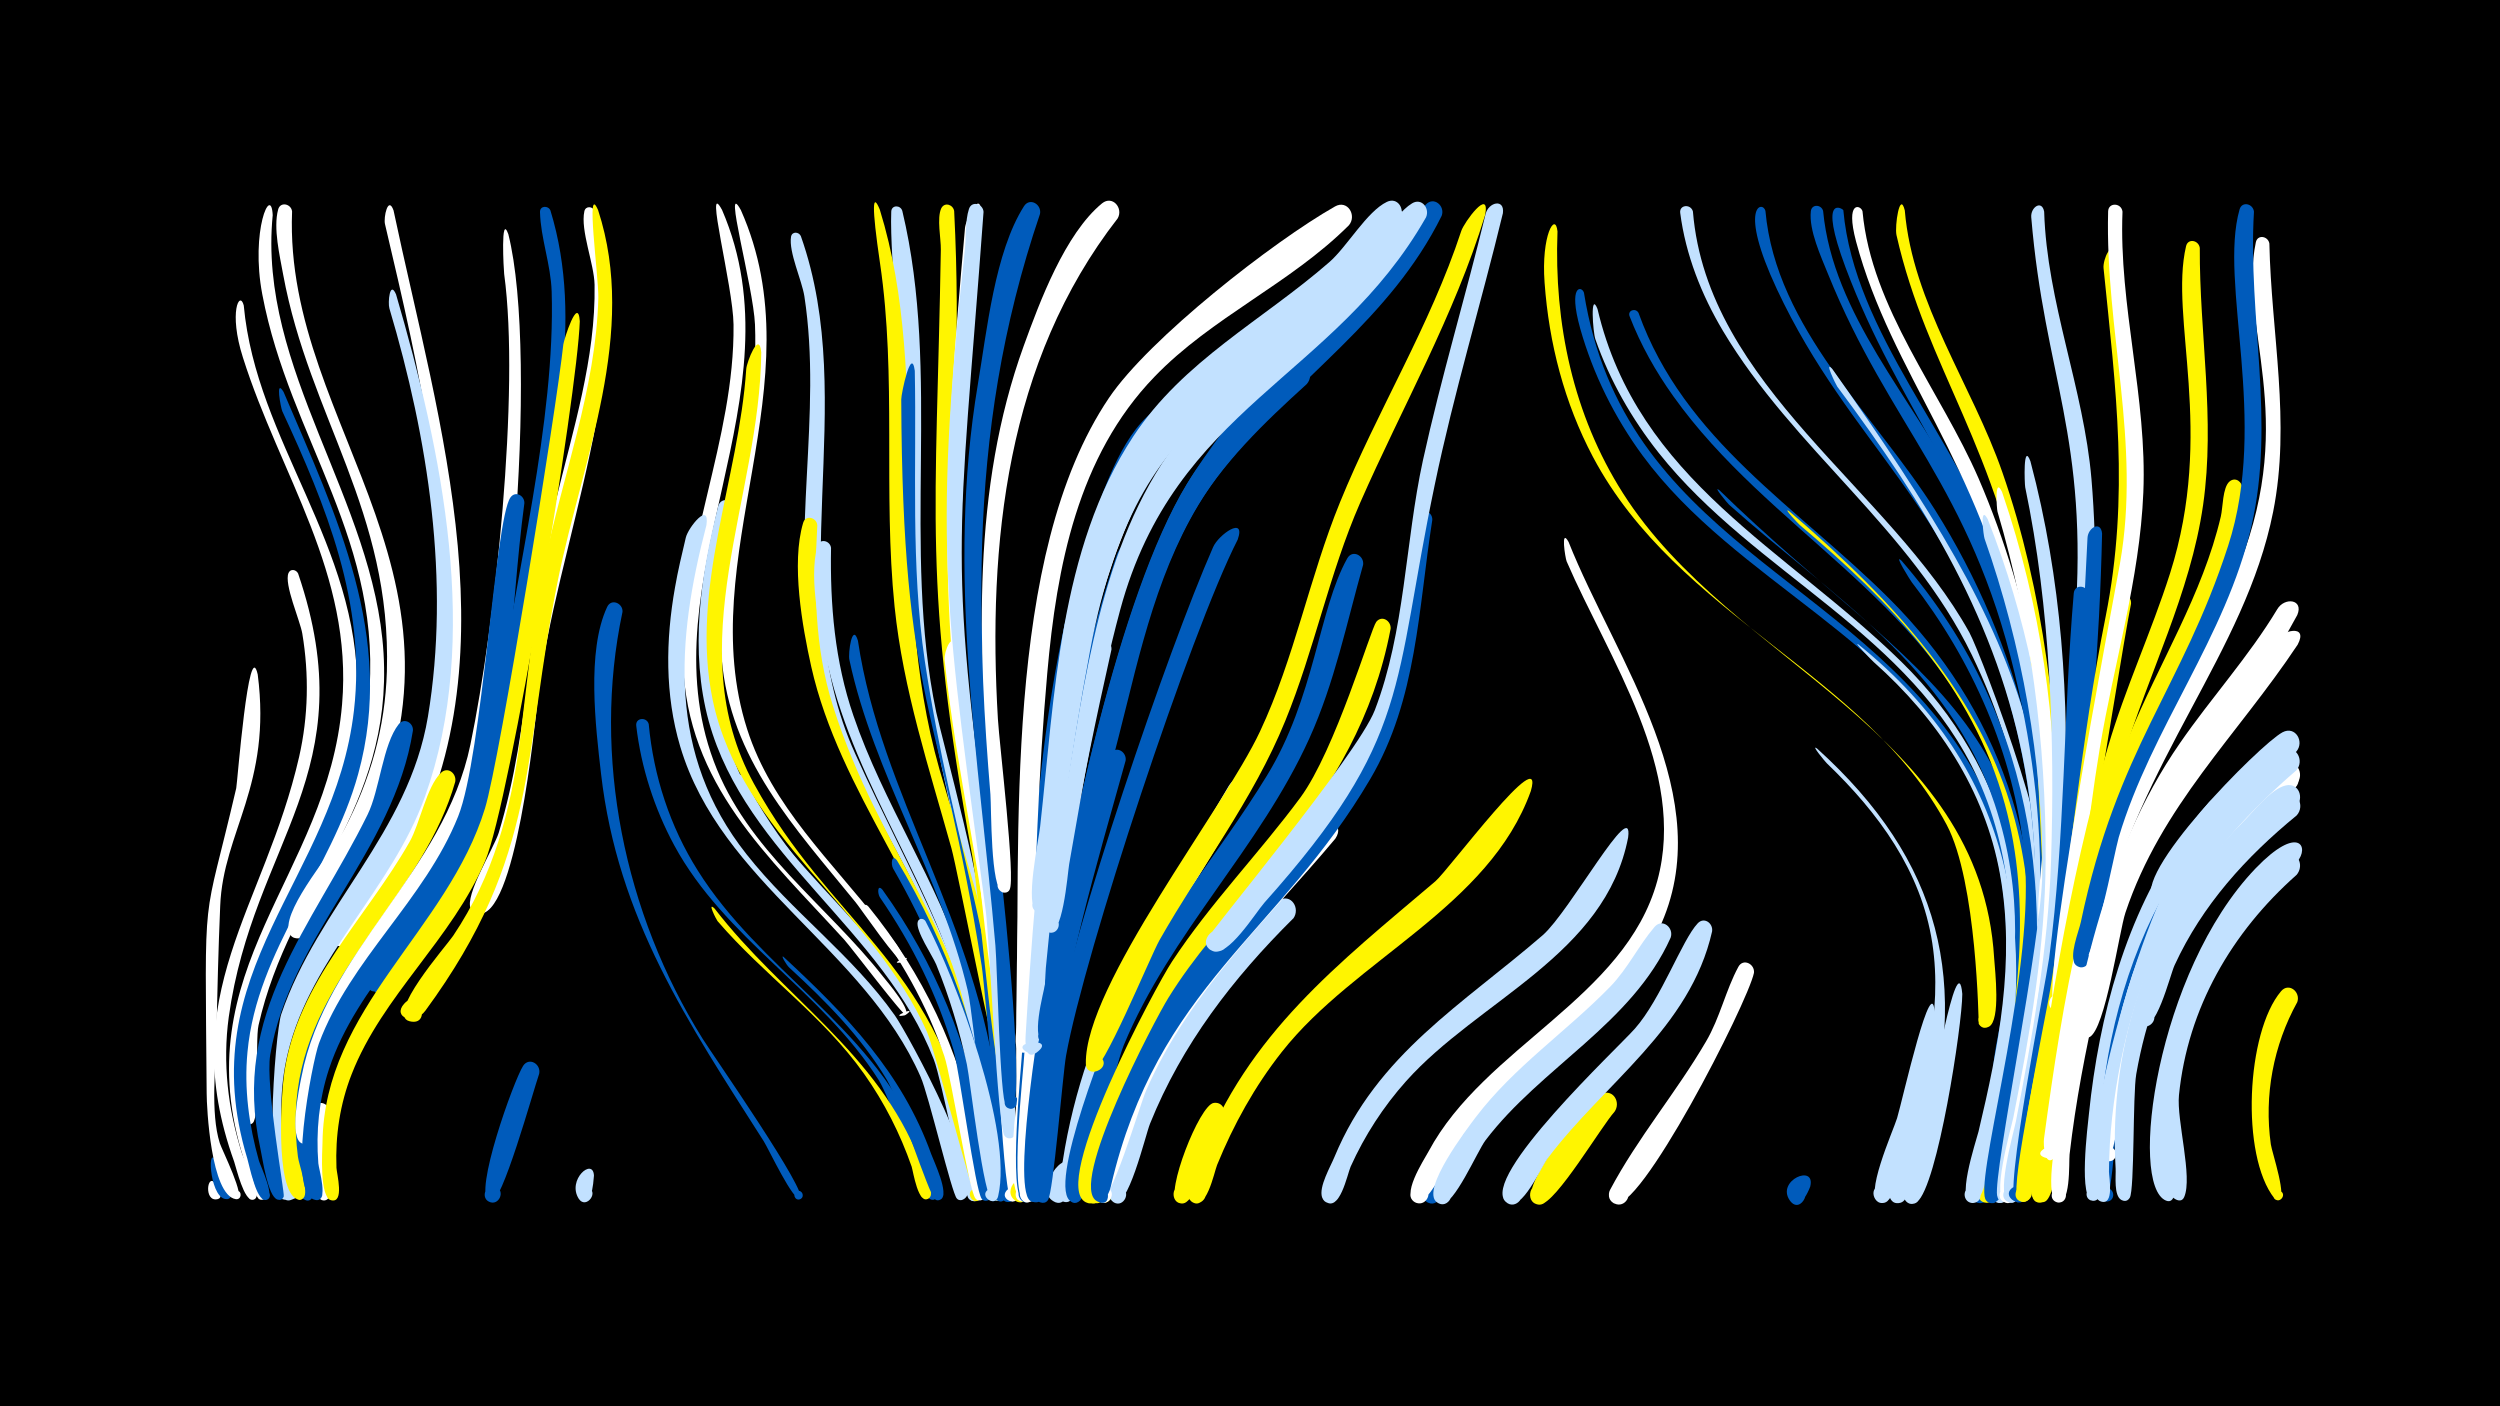 <svg width="1200" height="675" viewBox="-500 -500 1200 675" xmlns="http://www.w3.org/2000/svg"><path d="M-500-500h1200v675h-1200z" fill="#000"/><path d=""  fill="#fff" /><path d=""  fill="#fff" /><path d=""  fill="#c2e1ff" /><path d=""  fill="#fff500" /><path d=""  fill="#005bbb" /><path d=""  fill="#fff" /><path d=""  fill="#fff" /><path d=""  fill="#fff" /><path d=""  fill="#c2e1ff" /><path d="M-396.8 68c0.6 1.2 5 7.1 1 7.6-2.6 0.3-2.8-3.8-0.2-3.8 2.2 0 2.6 3.3 0.4 3.8-6.7 1.5-4.9-12.8-1.2-7.6z"  fill="#fff" /><path d=""  fill="#fff500" /><path d=""  fill="#c2e1ff" /><path d=""  fill="#fff500" /><path d=""  fill="#005bbb" /><path d=""  fill="#005bbb" /><path d="M-396.6 56.8c1.2 2.7 10.1 16.9 6.4 18.6-2.5 1.1-4-2.9-1.4-3.8 2.6-0.8 3.6 3.3 1 3.9-8.4 1.7-10.3-25.9-6-18.7z"  fill="#005bbb" /><path d=""  fill="#fff500" /><path d="M-383-353.4c6 65.4 55.3 114.9 54.5 185.6-0.6 63.8-50.9 110.4-55.5 172.7-1.3 17.7 1.3 35.3 6.4 52.2 0.7 2.4 8.9 18.8 3.2 18.8-3.1 0-2.8-4.9 0.3-4.6 2.6 0.3 2.6 4.3 0 4.5-4.5 0.5-7.7-15.7-8.8-19.2-29.3-91.7 40.2-135.8 47.1-218.6 5.3-62.7-29.7-109.8-47.6-166.4-7-21.9-1.5-32.4 0.4-25z"  fill="#fff" /><path d="M-376.3-176.3c6.9 53.3-16.6 75.5-18 111.1-0.9 20.9-1.4 41.8-1.8 62.7-0.3 13.5-3 36.7 1.6 51.2 1 3.2 12.8 26.6 8.2 26.9-2.8 0.2-2.8-4.2-0.1-4.1 2.8 0.1 2.4 4.5-0.4 4.1-12-1.8-14-44.4-14-50.8-0.8-104.5-2.1-76.4 14.2-146.5 0.5-2.2 6-73.7 10.3-54.6z"  fill="#fff" /><path d="M-369.1-396.7c-7.3 74 48.7 136.4 53.2 210.2 4.5 75.2-45 112.1-60 178.6-1.8 7.9 1.1 43.2-2.8 46.9-3.4 3.1-7.3-3.5-2.8-5 4.4-1.4 5.1 6.3 0.5 5.7-6.3-0.8-4.6-25.8-4.5-30.5 2.2-63.6 55.9-108.9 62.3-171.6 8-77.7-37.7-126.4-50.9-196.3-5.8-30.5 4.3-53.1 5-38z"  fill="#fff" /><path d="M-363.9-311.9c25.1 59 54 117.7 35.8 183.5-12.8 46.6-48.5 84-53.1 133.3-1.7 17.6 0.7 35.3 5.5 52.3 0.7 2.4 8.7 18.9 3 18.8-3.1-0.1-2.8-5 0.3-4.5 2.7 0.3 2.6 4.3-0.1 4.5-4.6 0.4-7.8-16.7-8.8-19.9-27.5-90.8 41.8-133.6 51.2-215.1 5.9-51.1-13.4-98.3-34.4-143.6-0.7-1.6-3.5-16.1 0.6-9.3z"  fill="#005bbb" /><path d="M-356.9-224.7c32.5 95.6-21.6 128.4-33.3 212.9-3 22-0.4 44.2 6.3 65.3 0.9 2.8 10.5 22.2 5.1 22.4-3 0.1-2.8-4.6 0.1-4.4 2.5 0.2 2.6 4 0.1 4.4-4.3 0.6-7.9-15-9-18.3-28.9-80.3 14.5-121.3 31.2-194.4 4.4-19.4 4.8-39.4 1.5-59.1-1-6.1-8.9-23.8-6.6-29.1 1-2.2 3.7-1.6 4.6 0.3z"  fill="#fff" /><path d="M-359.8-398.5c-4.2 105.6 101.3 178.4 28.4 310.6-3.9 7.1-17.2 37.7-25 38.3-8.9 0.7-4.4-14.2 2.7-8.5 7 5.6-6.6 13.3-7.8 4.4-1.6-11.5 21.5-38.1 26.8-48.3 12.5-23.6 19.6-48.9 20.4-75.7 2.3-76.9-37.2-122.2-49.8-190.6-1.6-8.9-4.8-22.2-2.4-31.1 1-4 6.3-2.8 6.7 0.9z"  fill="#fff" /><path d="M-342.1 33.4c-1.2 7.3 3.2 38.4-0.5 42-3.3 3.1-7.2-3.3-2.9-4.8 4.3-1.5 5.1 6 0.6 5.6-7.7-0.8-5.3-37.8-4.6-43.6 0.6-4.9 7.4-3.8 7.4 0.8z"  fill="#fff" /><path d=""  fill="#fff500" /><path d=""  fill="#005bbb" /><path d="M-311.1-399c21.4 101.6 60.6 221.7 0.6 318.5-4.1 6.6-18.2 34.6-26.3 34.6-9.4 0-3.3-15.2 3.5-8.8 6.8 6.5-8.1 13.3-8.5 3.9-0.6-11.5 23.6-35.6 29.4-45.7 14.6-25.2 21.7-52.8 23.9-81.7 5.8-74.9-9.7-142.1-26.7-214.2-0.8-3.2 1.5-13.9 4.1-6.6z"  fill="#fff" /><path d="M-314.8-47.9c-18.9 25.1-36.3 51.2-38.3 83.6-0.4 6.7 6 36 2.6 39.7-2.9 3.1-6.9-2.7-2.9-4.4 4.6-1.9 4.7 6.8 0 5-19.4-7.6 0.3-105.8 31.1-131 4.9-4 10.3 2.2 7.5 7.1z"  fill="#005bbb" /><path d="M-309.9-358.7c21.9 75 41.2 165 13.8 241.3-15.8 44.1-54.6 76.7-65.7 122.7-4.2 17.1-4 34.9-0.7 52.2 0.6 2.9 7.4 19.2 1 18.6-12.2-1.2 12.6-4.2 1.1-0.1-14.5 5.1-7.5-80.8-4.6-89.2 17.6-51.6 61.1-87 70.4-142.8 10.8-65 0.1-133.6-18.5-196-0.8-2.7 0.2-13.7 3.2-6.7z"  fill="#c2e1ff" /><path d="M-301.8-149.3c-9.2 58.4-58.9 98.4-68.5 155.7-2.4 14.6 7 66.1 6.5 67.9-1.5 4.3-7.4-0.9-3.5-3 4-2.1 4.8 5.7 0.5 4.5-4.7-1.4-7.2-20-8.2-24.4-14.4-65.1 24.7-106.1 51.4-160.3 5.9-11.9 7.3-33.8 15-43.5 2.6-3.3 7.1-0.6 6.8 3.1z"  fill="#005bbb" /><path d=""  fill="#fff500" /><path d=""  fill="#005bbb" /><path d="M-281.5-124.7c-14.7 51.3-61.6 85.8-73.7 137.5-3.3 13.9-3.6 28.3-1.8 42.4 0.5 4 5.4 16.9 2.7 19.8-3.2 3.6-7-3.9-2.2-4.4 4.2-0.4 3.2 6.5-0.7 5.1-11.1-4-7.7-51.9-6.3-61.1 6.6-43.8 39.1-73.5 60.1-110.5 5-8.8 8.1-26.3 15-33.1 3.3-3.3 7.7 0.3 6.9 4.3z"  fill="#fff500" /><path d=""  fill="#fff500" /><path d="M-214.6-398.8c22.5 69.9-19.1 161.7-27.2 233.6-1.4 12.5-10.7 107.6-29 103.7-7.4-1.6-2.2-13 3.9-8.4 6 4.5-3.5 12.7-7.1 6-3.2-6 11.2-29.3 13.4-36.4 15.6-51.3 14.8-107 27.4-159.3 8.2-33.9 19.2-68.5 18.6-103.7-0.2-10.2-6.9-26.1-4.9-35.3 0.6-2.7 4-2.4 4.9-0.2z"  fill="#fff" /><path d="M-235.8-399c16.6 54.1 0.5 110.3-8.3 164.3-13.9 85.3-9.5 131.7-64.9 204.5-3.1 4.1-17.7 11.3-12.8 0.1 5.4-12.3 16.4 10.4 3.4 7-12-3.1 18.2-35.9 21.7-40.7 21-29.3 30.8-61.5 35.5-97 8.4-63.1 27.9-136.6 26-199.3-0.4-12.9-5.3-25.6-5.6-38.1-0.1-3.1 3.9-3.3 5-0.8z"  fill="#005bbb" /><path d="M-256-387.6c14.8 58.7 0.7 235.5-23.7 290.7-16.5 37.4-49.7 64.8-64 103.1-2.7 7.3-3.9 39.1-8.4 42.2-4.2 3-7.6-4.9-2.5-5.9 5.1-0.9 4.8 7.6-0.2 6.4-6.8-1.7-1.5-27.1-0.5-32 11.6-60.4 68.4-98.1 81.1-159.5 11.9-57.3 23.9-169.3 16.2-225.9-0.2-1.5-1.8-29.7 2-19.1z"  fill="#fff" /><path d="M-248.3-258.5c-7.2 53.4-5.9 113.1-27.4 163.2-16.9 39.3-52.9 67.6-66.4 108.5-4.8 14.6-6.3 30-5.1 45.2 0.2 2.8 5.2 18.8-1.3 17.6-3.7-0.7-2.3-6.5 1.3-5.4 3.1 1 2.2 5.7-1 5.4-14.8-1.2-1.8-66.9 1.3-75.2 15.1-40.5 50.7-68.7 66.8-108.9 11.7-29.3 17.7-142.6 25.1-153.1 2.4-3.4 6.8-0.9 6.7 2.7z"  fill="#005bbb" /><path d="M-241.2 15.4c-2.9 8.4-18 63.1-23.3 61.7-5.2-1.4-2.6-9.4 2.4-7.5 5 1.9 1.5 9.6-3.2 7.2-7.6-3.9 11.9-58.2 16.4-65.2 2.9-4.4 8.7-0.8 7.7 3.8z"  fill="#005bbb" /><path d="M-212.9-399.1c19.2 58.8-7.5 119.5-19.2 177.1-17.3 85.2-8.7 132.1-63.7 207.1-5.3 7.3-16.1 3.2-10.2-3.3 7.5-8.4 13.5 11.1 2.6 8.4-11.8-2.9 17.7-36.2 20.9-41 19.3-28.7 27.8-60.3 32.1-94.2 3.5-27.8 6-55.7 11.5-83.2 8.6-42.6 25-85 26.1-128.8 0.2-10.3-6.3-56.6-0.1-42.1z"  fill="#fff500" /><path d=""  fill="#fff" /><path d="M-221.7-345.8c-1.1 34.7-33.5 230.8-45.4 259-15.9 37.6-49.3 64.5-64.1 102.4-5.6 14.3-7.9 29.5-7.3 44.9 0.1 2.8 4 17.3-2.6 15.6-3.3-0.8-2.6-5.9 0.8-5.8 4 0.1 3.5 6.4-0.5 5.8-6-0.8-4.5-23.4-4.4-27.7 0.8-64.7 60.1-101.8 78-160.4 7.1-23.1 34.4-192.6 37.6-222.7 0.3-2.4 7.1-23.7 7.9-11.1z"  fill="#fff500" /><path d="M-214.9 64.3c-1.7 23.6-9.3 4.3-3.4 5.6 6.5 1.6-0.3 11-3.9 5.5-5.8-9.1 6.9-20 7.3-11.1z"  fill="#c2e1ff" /><path d=""  fill="#005bbb" /><path d="M-201.2-206.3c-14.8 69.5 1 144.9 38.4 204.8 4.6 7.4 51.8 75 46.9 77.1-2.6 1.1-4.1-3.1-1.4-3.9 2.3-0.7 3.7 2.6 1.6 3.8-3.3 1.8-15.3-23.9-17.7-27.7-36.5-57.3-70.1-106.9-78.1-176.4-2.6-22.6-7-58.7 2.9-80 2-4.4 7.7-1.8 7.4 2.3z"  fill="#005bbb" /><path d=""  fill="#c2e1ff" /><path d="M-188.6-152.4c2.3 24.9 10.2 49.1 23.5 70.2 29.9 47.7 82.1 74.2 105.5 127.3 1.9 4.2 13.3 27.6 8.6 30.4-3.5 2.1-5.7-4.4-1.6-4.9 4.8-0.5 2.5 7.6-1.3 4.7-2.9-2.2-18.7-48.1-24.4-57-27.1-42.6-73.9-67.8-98.1-112.6-9.5-17.6-15.9-37.4-18.2-57.3-0.5-4 5.1-4.4 6-0.8z"  fill="#005bbb" /><path d="M-144.4-399.2c36.9 82.9-23.2 167 3 249.1 11.8 37.1 40.7 63.6 64 93.6 1.5 1.9 14.9 17.5 10.3 18.4-8.1 1.6 7.3-5.2 0.7-0.3-2 1.5-20.2-25.2-22.9-28.5-29.2-35.9-60.3-68.7-64.3-117.2-4.5-53.9 18.2-106 16-160.1-0.8-18.4-15.7-71.1-6.8-55z"  fill="#fff" /><path d=""  fill="#fff500" /><path d="M-153.4-399.2c38.3 88.8-36.5 177.4-4 264.6 15.9 42.7 54 68.7 81.3 103.4 1.5 1.9 15 17.7 10.2 18.6-8.3 1.5 7.6-5.2 0.7-0.3-1.2 0.8-25.8-31.9-29.6-36.1-36.6-40.1-75.4-74.4-77.3-132.8-1.8-55.3 24.8-107 24.2-162.4-0.2-18.4-14.3-71.3-5.5-55z"  fill="#fff" /><path d="M-160.9-248c-14.6 55.9-18.7 110 19.2 158 21.8 27.7 50.9 48.5 71.3 77.5 6.1 8.7 46 81.7 32.8 88.2-4.7 2.3-5.4-6.8-0.4-5.2 4.3 1.3 0.6 7.8-2.7 4.8-2.4-2.2-13.6-49.9-17.4-58.4-27-61.7-95.9-93-115.4-158.6-7.4-24.9-7-51-2.5-76.3 1.4-8.1 3.3-16 5.2-24 1.2-4.9 11.5-17.6 9.9-6z"  fill="#c2e1ff" /><path d="M-157-63.9c32.7 42.4 78.2 69 98.5 121 1.5 3.8 6.6 13.3 5.2 16.9-1.4 3.8-7 0.1-4.2-2.7 2.5-2.4 6.1 1.7 3.4 3.8-5.1 4-7.6-13-8.3-15.1-5.5-15.8-13.1-30.8-22.8-44.5-19.8-28-48.3-47.6-70.4-73.4-0.5-0.6-5.2-9.7-1.4-6z"  fill="#fff500" /><path d="M-147.5-255.1c-11.8 53.8-17.5 104.5 17.2 151.4 20.5 27.8 47.5 50 66.3 79.2 6.4 9.9 47.1 94 32.4 100.6-4.2 1.9-5.8-5.7-1.2-5.6 5.4 0.1 1.8 8.8-2.1 5-2.8-2.7-13-57.1-16.9-67-24.1-62.3-90.2-97.7-108-162.3-9.2-33.5-4-69.9 4.5-103.1 1.3-5.1 8.2-3.3 7.8 1.8z"  fill="#c2e1ff" /><path d="M-143-126.9c32 63.7 86.8 88.1 106.6 165.6 1.3 5.3 10.6 35.2 5.2 37.6-3.1 1.4-5.7-3-2.9-5 3.2-2.4 6.7 2.9 3.2 4.9-6.3 3.7-7-18.4-7.5-21.1-4.5-24.1-11.5-47.8-23-69.6-21.7-41.1-60.5-68.8-83.8-108.6-1.5-2.5-0.3-7.4 2.2-3.8z"  fill="#c2e1ff" /><path d="M-134.6-330.9c-0.5 69.4-39.8 140.8-3.5 207.1 36.6 66.9 85.8 84.7 104.6 170.4 1.1 5 7.7 25.7 3.9 29.1-3.5 3.2-7.3-3.6-2.9-5 3.8-1.2 5.4 4.9 1.4 5.7-1.3 0.3-20.2-72.5-23.9-81-26-58.7-89.4-94.7-102.9-159.4-11.1-53.3 12.6-106.1 16.1-158.9 0.2-3.1 6.2-18.9 7.2-8z"  fill="#fff500" /><path d="M-66.9-398.8c18.8 78.5-0.4 161.4 16.3 240.7 2.1 10 26 98.2 20.8 98.9-5.1 0.8-3-8 1.2-5 4.2 3-3.3 7.9-4.3 2.8-16.1-79.4-33.7-138.8-33.4-221.7 0.2-33.8-6.8-92-5.9-115.3 0.1-3.3 4.4-3.3 5.3-0.4z"  fill="#c2e1ff" /><path d="M-123.9-40.7c30 27.8 56.8 55.4 70.9 94.7 1.3 3.5 8.8 19.2 4.6 21.7-4.2 2.5-5.5-6-0.7-4.9 4.1 1 1 7.2-2.2 4.7-2.9-2.3-17.6-48.1-22.9-57-12.4-20.8-29.3-37.8-47-54.1-1.4-1.3-4.3-6.3-2.7-5.1z"  fill="#005bbb" /><path d="M-115.6-386.7c28.7 81.1-10 168.9 26.1 248.5 26.2 58.1 57.2 106.7 66.3 171.3 0.7 4.6 4.3 16.7 2 20.6-2.5 4.1-8.3-1.4-4.4-4.1 4-2.7 7 4.8 2.2 5.5-6.1 1-5.7-21.7-6.3-25.8-3.8-26.8-9.9-53.2-19.7-78.4-18.3-46.6-51.2-87-60.7-137-10.7-56.6 5-114.7-3.8-171.7-1.2-7.7-7.6-21.2-6.4-28.6 0.5-2.6 3.7-2.4 4.7-0.3z"  fill="#c2e1ff" /><path d="M-107.7-247.8c-1.6 29.2-1.4 58.5 7.5 86.6 22.9 72.5 63.8 107.1 76.5 193.2 0.9 6 8.5 41.9 2.6 44.1-5.4 2-5.2-8.1 0.1-5.8 4.6 2-0.2 8.6-3.5 4.9-2.6-2.9-10.6-75.3-13.2-85.8-15.3-60.6-59.3-108.9-72.9-169.4-4.3-19.3-9.7-49.5-3.9-69 1.2-4.1 6.6-2.6 6.8 1.2z"  fill="#fff500" /><path d="M-101.1-237c-0.5 27.3 1.8 54.4 10.7 80.4 14.4 42.3 40.3 79.5 53.9 122.2 3.8 11.8 28.9 106 16.5 110.5-4.7 1.7-5.8-6.5-0.8-6.1 5.8 0.5 1.2 9.6-2.6 5.2-2.7-3-10.2-78.6-13-90-14-58.5-52.5-106.9-66-165.1-3.8-16.3-9.6-41.4-5.3-57.9 1-4 6.2-2.8 6.6 0.8z"  fill="#c2e1ff" /><path d="M-77.7-399.4c25.6 82.6 2.4 176.9 28.7 268.9 8.2 28.7 36.5 112.5 30.7 138.7-1.1 4.7-8.3 1.3-5.4-2.5 3.4-4.5 8.5 4 2.9 4.8-1.6 0.3-19.6-92.8-22.5-103.3-10.7-38.4-23.2-76.1-27.3-116-5.6-54.8 1.1-110.3-7-164.9-4.1-27.9-3.6-34.2-0.1-25.7z"  fill="#fff500" /><path d="M-88.2-192.5c11.1 74.5 56.8 134.3 67.4 218.7 0.8 6.6 8.4 48.1 2.2 50.2-4.7 1.7-5.7-6.6-0.8-6.1 5.9 0.6 1.2 9.7-2.6 5.2-2.9-3.4-10.4-86.8-13.5-100.1-12.9-55.2-45-103.5-56.8-158.7-0.7-3.2 1.4-18.1 4.1-9.2z"  fill="#005bbb" /><path d="M-83.2-64.9c26.3 32.4 43.6 68.7 51.9 109.7 1 4.7 8 28.9 2.8 31.1-5.1 2.2-5.3-7.5-0.1-5.5 4.4 1.7 0.2 8.3-3.2 4.8-3-3-11.6-58.4-14.9-68.2-8.4-24.9-21.3-47.5-37.3-68.3-1.1-1.4-1.9-6.3 0.8-3.6z"  fill="#fff" /><path d="M-76.4-72.9c25.4 35.4 41.3 74.2 48.8 117.1 0.8 4.9 7.3 29.8 2.1 31.9-5.2 2.1-5.3-7.7 0-5.7 4.5 1.8 0 8.4-3.3 4.9-3-3.2-10.7-61.6-13.5-71.3-7.7-26.3-19.8-50.6-35.3-73.2-1.2-1.7-1.4-6.7 1.2-3.7z"  fill="#005bbb" /><path d="M-69.4-86.9c24.3 40.5 39.4 83.1 45.9 129.9 0.7 5 6.8 31.3 1.3 33.3-4.6 1.7-5.8-6.4-0.8-6 5.7 0.4 1.4 9.4-2.5 5.2-2.5-2.7-9.6-66.6-11.9-75.9-7.1-29.3-18.9-56.6-33.9-82.7-1.2-2.1-0.7-7.3 1.9-3.8z"  fill="#005bbb" /><path d="M-60.9-322c0.9 46.4-2 93.2 4.8 139.2 13.5 89.9 37.8 144 42.7 243.8 0.2 3.7 3.1 14.3-1.7 15.8-4.2 1.4-6-5.3-1.7-6.2 4.3-0.9 5.3 6 1 6.4-3.1 0.3-11.2-101.8-13-113.5-20.2-127-38-124-38.6-271.8 0-2.9 4.9-25.9 6.5-13.7z"  fill="#005bbb" /><path d="M-55.8-57.9c14.6 27.7 42.2 101.2 34.9 132.1-1.3 5.6-9.5-0.1-4.7-3.3 4.1-2.7 7 4.9 2.2 5.6-4.3 0.6-11-58.8-12.5-65.6-3.6-16.4-8.4-32.4-14.7-47.9-1.7-4.1-10-16.2-8.9-20.5 0.5-1.9 2.8-1.8 3.7-0.4z"  fill="#c2e1ff" /><path d="M-42-398.7c6.4 126.4-15.3 156.2 12.7 300.6 2.2 11.2 20 113.8 11.7 113.8-5 0.1-3.3-8.1 1.3-6 4.6 2-0.4 8.7-3.7 5-3.2-3.6-10.8-90.4-13.3-103.8-24-130.4-17.2-163.6-15.1-291.1 0.1-5.2-2-15.1 0.2-19.8 1.6-3.2 5.7-1.8 6.2 1.3z"  fill="#fff500" /><path d="M-41.1-189.3c7.5 88.3 29.5 173.4 30 262.8 0 6.1-9.6 2.4-5.7-2.1 4-4.5 8.8 4.9 2.7 5.4-4.6 0.4-7.7-89.3-8.7-99.8-5-53.9-18.2-106.5-23.8-160.2-0.4-4 3.8-14.3 5.5-6.1z"  fill="#fff" /><path d="M-29-398.3c-5.9 94.2-18 182.1-1.7 276.3 1.8 10.6 18.8 104.7 11.6 104.9-4.9 0.2-3.4-7.8 1.1-5.9 4.5 1.9-0.2 8.6-3.5 4.9-2.9-3.2-9-68.8-10.7-79-18.8-113.1-14.6-180.7-4.6-293.5 0.3-3.7 7.2-18.7 7.8-7.7z"  fill="#fff" /><path d="M-27.9-398.3c-12 163.9-18 162.4 6.2 329.6 1.7 11.5 14.3 115.2 6.4 115.1-5.1-0.1-3.2-8.4 1.5-6.2 4.6 2.2-0.6 9-4 5-3.4-4.1-7.2-93.7-9-107.7-18.7-140.9-25.9-172.3-10.1-317.4 0.7-6.1 0.1-14 2-19.8 1.4-4.2 6.8-2.4 7 1.4z"  fill="#c2e1ff" /><path d=""  fill="#fff" /><path d=""  fill="#c2e1ff" /><path d="M-7.3 69c0 2.4 0.6 9.8-4.5 7.8-4.2-1.6-1.3-8.1 2.8-6 4 2.1 0.4 8.2-3.4 5.7-7.7-5.1 4.1-16.1 5.1-7.5z"  fill="#fff500" /><path d="M-0.4-101.8c-1 17.1-5.7 178.7-9 178.5-4.6-0.3-3.8-7.4 0.7-6.6 3.8 0.6 3.5 6.5-0.3 6.6-6.8 0.4-3.3-35.4-3.3-41 0.3-20-1-129 5.4-139.5 2-3.3 6.3-1.3 6.5 2z"  fill="#fff" /><path d="M-0.8-397.3c-36.6 107.6-31.3 208.3-18.5 319 1.3 11.2 11.9 110.6 4.6 110.5-5.2-0.1-3.2-8.4 1.5-6.2 4.6 2.3-0.7 9-3.9 5-3-3.7-4.2-66.8-5.1-77.1-7.9-91.2-23.8-178-8.4-269.6 4.3-25.4 8.1-63.3 22.1-85.3 2.8-4.4 8.6-0.9 7.7 3.7z"  fill="#005bbb" /><path d="M13.2 61.5c-0.5 3.7 0.6 16.9-5.8 15.8-4.9-0.8-3.2-8.4 1.6-7.1 4.8 1.3 2.3 8.7-2.3 6.9-12.3-4.8 6.6-28.4 6.5-15.6z"  fill="#c2e1ff" /><path d="M20-206.3c-14.2 70-19.7 143.7-22.8 215-0.3 7.9 0.3 68.2-5.4 67.8-5.4-0.3-2.9-8.9 1.9-6.3 4.7 2.6-1.1 9.3-4.3 5-8-10.7 0.4-53.9 0.9-67.5 2.8-69 8.9-139.1 20.6-207.2 0.8-4.8 9.9-18.1 9.1-6.8z"  fill="#fff" /><path d=""  fill="#005bbb" /><path d="M33.5-188.2c-14.5 64.5-27.3 130.7-32.5 196.7-0.6 8-1.4 68.8-7 68.3-5.4-0.4-2.8-9 1.9-6.3 4.7 2.6-1.3 9.4-4.5 4.9-7.3-10.1 1.1-49.6 2-62.1 4.7-67.7 15.8-137.3 32.3-203.1 1.3-5.1 8.2-3.3 7.8 1.6z"  fill="#c2e1ff" /><path d="M40.3-134.9c-14.2 51-29.4 101.1-35.4 153.9-0.8 7.2-2.3 58.6-8 58.1-4.7-0.4-3.6-7.8 1.1-6.8 4.6 1 2.7 8.1-1.8 6.6-6.7-2.2-0.2-40.7 0.4-47.2 2.4-27 21.7-152.6 36.7-168.5 3.1-3.3 7.6 0.1 7 3.9z"  fill="#005bbb" /><path d="M47.1-238.4c-27.6 68.1-39.3 163.8-45.6 237.2-0.8 8.8-2.5 78.1-7.7 77.7-5.4-0.4-2.8-9 1.9-6.3 4.7 2.6-1.2 9.4-4.4 4.9-7.7-10.6 1.3-52.9 2.2-66.1 5.6-79.4 17-167 42.6-242.7 2-5.8 14-16.4 11-4.7z"  fill="#005bbb" /><path d="M53.9 1.1c-6.3 12.3-22.2 71.6-26.5 75.5-5.4 4.8-9.7-7-2.5-6.8 6.2 0.2 3.7 10.1-1.8 7.4-10-5 16.6-73.4 23-81.2 3.7-4.4 9.5 0.3 7.8 5.1z"  fill="#fff500" /><path d="M60.6-294.7c-53.3 62.8-59.1 219.3-63 301.8-0.4 9.4 0.3 64.7-2.7 68.6-3.9 5-9.4-4.5-3.2-5.4 5.3-0.8 4.7 8.1-0.4 6.5-7.7-2.2-0.9-65.7-0.5-74.7 3.8-80.2 7.2-170.2 32.2-247 5.7-17.5 15-45.6 30.2-57.3 5.2-4 10.4 2.6 7.4 7.5z"  fill="#005bbb" /><path d="M67.3-292.6c-53.9 61.3-63.9 218.6-68.7 300.5-0.5 9.3-0.1 64-3.1 67.9-3.9 5-9.4-4.5-3.2-5.5 5.3-0.8 4.7 8.1-0.4 6.6-7.6-2.2-0.6-62.7-0.2-71.4 4.4-80.8 10.4-172.1 36.9-249 6-17.4 15.9-45.3 31.3-56.8 5.3-3.9 10.5 2.8 7.4 7.7z"  fill="#fff" /><path d="M74-28.2c-14.3 20.4-25.8 42.6-33.9 66.1-3 8.5-5 33-11.2 38.6-4.6 4.1-9.7-4.9-3.7-6.7 7-2.1 5.8 10.5-0.7 7.2-15-7.6 31.5-102.4 41.9-111.8 4.6-4.2 10.1 1.7 7.6 6.6z"  fill="#fff500" /><path d=""  fill="#fff" /><path d="M87.4 36.1c-3.7 7.2-12.2 39.4-18.9 41.3-6.4 1.9-7.2-9.2-0.6-8.2 6.6 1 2.7 11.4-2.9 7.7-5.9-3.8 10.7-46.6 17.6-47.5 4-0.6 6.1 3.4 4.8 6.7z"  fill="#fff500" /><path d="M94.1-241c-22.7 44.5-73.7 198.9-82.4 247.8-1.6 9-6.1 66.1-8.7 69.2-3.6 4.2-9.2-3.2-4.1-5.5 6-2.7 6.5 8.7 0.3 6.6-8.9-3.1 4.3-68.3 6-77.6 9.5-52.5 55-186.7 77.1-236.9 2.6-6 15.9-15.3 11.8-3.6z"  fill="#005bbb" /><path d="M100.8-122.6c-26.7 48.8-60.2 91.6-75.4 146.1-2.4 8.4-5.6 49.7-12.1 53-5.2 2.7-7.7-6.8-1.8-7 5.9-0.2 4.1 9.4-1.3 7.2-5.4-2.2-0.8-15.2-0.1-19.3 10.7-69.2 45.3-121 79.6-180 3.3-5.8 15.3-10.1 11.1 0z"  fill="#c2e1ff" /><path d="M36.5-395.2c-53.4 68.7-62.5 156-57.5 240.4 0.6 11 8.6 77.3 5.6 81.8-2.7 4.2-8.5-1.7-4.3-4.4 5-3.1 6.8 6.9 1.1 5.8-6-1.2-5.5-40.7-6-47.1-5.9-71.9-9-146.3 16-215.3 7.6-21 19.8-53.8 37.6-68.4 5-4 10.3 2.3 7.5 7.2z"  fill="#fff" /><path d="M114.1-67.3c-28.5 30.4-53.3 63-68.4 102.2-2.3 5.9-11.4 46.1-17.9 41.7-4.5-3 0.6-9.8 4.7-6.3 3.5 3-0.3 8.7-4.4 6.5-7.9-4.1 9.1-44.5 11.8-51.4 12.7-32.5 36.9-81.2 67.1-101 5.6-3.7 10.6 3.5 7.1 8.3z"  fill="#fff500" /><path d="M120.7-59.1c-28.9 28.7-53.4 60.4-68.7 98.5-2.2 5.4-10.8 42.4-17.7 37.5-3.8-2.7-0.4-8.8 3.9-7 5 2.1 1.2 9.9-3.5 7.3-7.8-4.4 9.8-43.2 12.6-50 12.8-30.6 37.1-77 66.5-95 5.9-3.6 10.6 3.9 6.9 8.8z"  fill="#c2e1ff" /><path d="M127.3-315.7c-20.7 18.8-40.8 38-54.8 62.4-30.4 53-56.1 176.6-65.3 239.4-1.8 12.1-5.1 85.6-8.3 89.5-4.1 5-9.5-4.8-3.2-5.6 5.4-0.7 4.6 8.4-0.6 6.7-9.8-3.1 3.9-86.7 5.6-97.7 9.7-65.9 37-198.6 72.6-252.4 11.2-16.9 29.2-41.8 47.4-51.7 6.2-3.4 10.7 4.6 6.6 9.4z"  fill="#005bbb" /><path d=""  fill="#fff500" /><path d="M141-97.5c-32.9 39.3-69.7 72.8-90.8 120.8-3.1 7-17.5 56.9-22.7 53.4-4.5-3 0.6-9.8 4.8-6.3 3.5 3-0.3 8.7-4.4 6.5-6.1-3.2 2.6-23.8 4-28.7 18.1-61.7 58-104 99.3-151 5.1-5.7 14.7-2.1 9.8 5.3z"  fill="#fff" /><path d="M147.5-391.9c-28.1 28.1-65.8 44.1-93.4 72.8-36.8 38.1-46.9 91.2-51.4 142.1-4.3 48.3-5.8 97-7.2 145.4-0.1 4.9 1.7 39.7-5.6 36.6-3.6-1.5-2-7.2 2-6.5 3.9 0.7 3.5 6.6-0.5 6.8-5.8 0.2-3.4-10.4-3.4-13.5 1.8-89-6.8-225.1 44.3-300.8 19.2-28.5 78.7-75 108.5-91.9 6-3.4 10.6 4.3 6.7 9z"  fill="#fff" /><path d="M154.3-228.9c-7.9 28-13.7 56.6-25.8 83.3-23.8 52.7-66.8 93.5-89.1 147.3-4.7 11.4-17.4 71-20.9 74.5-5 4.9-9.7-6.4-2.7-6.5 6-0.1 4 9.6-1.4 7.2-12.8-5.7 18.7-83.9 23.5-94.3 18.4-40 47.3-72.8 70.1-110.1 23.1-37.6 24.9-79.9 38.7-104.5 2.5-4.4 8.2-1.3 7.6 3.1z"  fill="#005bbb" /><path d=""  fill="#c2e1ff" /><path d="M167.5-198.2c-16.4 86.3-79.6 125.1-116.4 199.1-6 12-21.5 71.9-25.6 75.6-4.5 4.1-9.6-4.7-3.7-6.5 6.9-2.2 5.9 10.3-0.6 7.1-17.5-8.5 33.7-104 41.4-115.6 18.4-28 41.8-51.9 61.6-78.7 16.7-22.7 33.8-81 36.4-84.3 2.7-3.4 7.2-0.5 6.9 3.3z"  fill="#fff500" /><path d="M174.5-391c-60.7 88.8-126 68-151.3 203.5-9.4 50.1-16.4 101.3-21.2 152.1-0.5 5.4-1 44.3-8 41-12-5.6 14.2-8.3 3.6-0.4-6 4.5-5.4-6.1-5.3-8.2 4.8-78.2 14.4-218.4 57.5-283.1 27.8-41.8 75-62.1 107.3-99.5 3.1-3.6 9.3-16.5 15.8-12.9 2.9 1.6 3.1 4.9 1.6 7.5z"  fill="#c2e1ff" /><path d=""  fill="#fff" /><path d="M187.5-250.4c-6.7 42.5-7.3 86.1-29.7 124.2-43.6 74.3-102.4 99.8-124.6 195.7-2.6 11.2-11.2 5.5-7.9 1.2 6.1-8.2 10.4 10.6 1.3 5.9-14.3-7.4 27.8-87.3 34.2-97.6 24.6-39.8 61.7-69.2 87.2-108.1 24.7-37.8 24.5-79.7 32.1-122.5 0.9-4.9 7.6-3.6 7.4 1.2z"  fill="#005bbb" /><path d="M192-396.4c-24.7 49.9-69.4 77.5-103.4 119.6-26.8 33.1-37.6 73.7-47.6 114.3-10.3 41.8-22.3 83.4-30 125.8-1 5.4-3.7 41-10.8 37.1-3.8-2.1-1.3-8 2.8-6.8 4.1 1.2 3 7.6-1.3 7.2-7.5-0.5-0.7-24.4 0-28.8 10.1-63.9 35.2-186.3 68.1-239.8 23.3-38 61.3-62 89.4-96 9.6-11.6 15.4-26.9 25.1-37.9 3.8-4.3 9.5 0.5 7.7 5.3z"  fill="#005bbb" /><path d="M172.1-395.3c-50.9 72.3-123.3 75.1-148.2 176.3-10 40.8-13.6 83.4-18.2 125-0.5 4.7-0.7 35.4-8.3 31.5-3.7-1.9-1.5-7.8 2.6-6.7 4.8 1.3 2.4 8.7-2.2 6.9-6.2-2.4 0.9-35 1.5-41.2 6.9-62 9.2-133.1 44.6-186.9 24-36.5 62.1-55.8 94.2-83.8 8.5-7.4 18-24.3 27.6-28.9 5.2-2.5 8.8 3.5 6.4 7.8z"  fill="#c2e1ff" /><path d="M184.5-395.7c-44.2 77.5-120.4 90.8-146.8 188.4-10.8 39.9-17.2 81.4-24.5 122.1-0.8 4.7-3.1 36.8-10.6 32.4-3.8-2.2-1.1-8.2 3.1-6.9 4.2 1.3 2.8 7.8-1.6 7.4-7.8-0.8 3.2-43.8 4.4-50.2 10.7-58.1 16.5-124.1 49.1-174.8 24.2-37.6 63.4-59.1 93.7-91 8.3-8.8 16.7-28.2 26.5-34.1 4.6-2.8 8.6 2.4 6.7 6.7z"  fill="#c2e1ff" /><path d="M212.9-396.9c-15 48.9-39.7 91.9-60.1 138.4-14.8 33.9-21.9 70.4-35.9 104.6-15.4 37.8-40.3 69.9-60.3 105.1-4.4 7.7-27.8 65-32.7 63.1-6.3-2.4-0.2-11.7 4.5-6.9 5.5 5.6-7.1 10.9-7.2 3.1-0.6-37.5 66.2-122.2 83.6-159.4 16.6-35.3 23.7-74 38.4-110 18-44.2 43.2-84.6 58.2-130.2 1.3-4.1 13.9-21.3 11.5-7.8z"  fill="#fff500" /><path d="M221.4 30.7c-7.2 7.5-25.9 45.3-33.2 46.8-6.9 1.4-6.8-10.3 0.2-8.7 6.9 1.6 1.8 12.2-3.8 7.9-9-7 22.6-49.5 29.7-54.3 5.6-3.7 10.6 3.4 7.1 8.3z"  fill="#005bbb" /><path d=""  fill="#fff500" /><path d="M234.8-120.3c-20 55.8-84.4 80.6-119.5 125.2-13 16.5-23.2 34.9-31.1 54.3-1.4 3.5-5.3 23.3-12.4 17.4-4.4-3.7 1.7-10.4 5.8-6.2 4 4.1-2.9 10.1-6.4 5.6-3.4-4.4 3.4-16.2 5.1-20.6 22.7-59.4 66-92.7 112.7-132.4 6-5 53-68.4 45.8-43.3z"  fill="#fff500" /><path d="M221.4-397.7c-10.5 43.5-23.6 86.5-32.7 130.3-20.4 97.2-10.9 121.3-81.8 200.7-4.3 4.9-17.5 26.4-24.8 23.2-9-3.9 3-16 6.9-6.9 3.3 7.7-10.3 10.4-10.1 1.9 0.1-2.2 72.6-88.9 81-110.6 14.6-38 14.5-80.4 23.1-119.9 8.7-39.7 20.5-78.8 30.1-118.3 1.4-5.7 9.2-7.5 8.3-0.4z"  fill="#c2e1ff" /><path d="M247.6-388.9c-1.7 44.2 7.5 88 31.4 125.6 52.3 82.3 171.7 114 178.2 223.3 0.4 5.9 3.2 29.8-2.5 32.8-6 3.2-7.3-8.5-0.8-6.8 6.6 1.8-0.5 11.3-4.1 5.5-0.1-0.1-0.8-68.1-15.4-95.6-38.8-72.6-129-99.7-169.8-176.6-13.7-25.9-21.1-54.5-23.2-83.6-1.7-22.7 5.2-34.3 6.2-24.6z"  fill="#fff500" /><path d="M252.9-239.9c22.5 56.6 73.2 123.2 43.3 186-20 42-66.2 62-93.4 98.3-4 5.4-17.2 35.6-23.3 32.8-5.5-2.5-1-10.9 4.1-7.8 4.4 2.6 1.2 9.6-3.7 8-8.2-2.8 3.6-20.6 5.8-24.7 27-50.4 94.3-73.5 109.8-129.9 14.5-52.9-23.4-106.8-43.5-153.3-0.7-1.7-3-16.4 0.9-9.4z"  fill="#fff" /><path d="M260.3-359.5c19 118.5 128.6 135.7 183.8 224.1 22.2 35.5 28.5 77.2 24.7 118.5-0.6 6.2-1.6 38.8-9 39.4-4.6 0.3-5.8-6.4-1.4-7.7 4.4-1.3 7 5 3 7.2-10.1 5.6-1.1-30.2-0.6-33.7 5-37.4 2.6-76.1-13.8-110.6-33.8-70.8-113.5-97.9-158.6-159.1-13.5-18.4-23.7-39-29.9-60.9-5.9-21.3 0.8-20.5 1.8-17.2z"  fill="#005bbb" /><path d="M266.8-351.7c19.4 82.4 90.6 115.1 146 169.5 52.8 51.8 66.7 119.4 54.4 190.8-0.8 4.6-1.5 25.5-8.9 23.5-17.1-4.7 18.6-8.7 2.9-0.3-10.4 5.5-0.5-30.4 0-33.8 6.8-41.7 6-85-11.7-124-32.1-70.3-107.1-98.4-153.3-156.6-13-16.4-23.5-34.8-30.4-54.5-1.2-3.3-2.6-23.5 1-14.6z"  fill="#c2e1ff" /><path d="M275 33.6c-6.5 7.2-28 43.8-35.6 44.5-7.5 0.7-6-11.7 1.2-9.2 7.1 2.5 0.5 13.2-4.9 7.9-6.8-6.6 25.5-48.9 33.3-51.9 5.6-2.1 9 4.4 6 8.7z"  fill="#fff500" /><path d="M281.5-98c-10.9 56.5-71.8 78-106.6 117-10.9 12.2-19.9 26.1-26.6 41-1.6 3.7-5.3 22.5-12.4 16.5-4.4-3.7 1.8-10.4 5.8-6.2 4.7 4.9-4.9 10.7-7.1 4.4-1.7-5 4.1-14.8 6-19.5 20.4-49.2 61.5-73.1 99.9-106.3 12.9-11.2 43.7-67.6 41-46.9z"  fill="#c2e1ff" /><path d="M286.5-349.8c21.9 61.2 76.4 93.3 120.1 136.9 53.3 53.1 76.3 121.3 68.1 195.9-1 9.4-3.3 55.9-12.3 59.6-5.9 2.3-7.6-8-1.3-7.7 7.4 0.4 2 12.1-3.1 6.7-4.6-4.9 4.7-30.5 5.9-37 8.5-47.2 9.3-96-9-141.1-30.9-76.6-106-109.1-151.7-173.3-8.5-11.9-15.7-24.7-21-38.4-1.1-2.8 2.9-4.2 4.3-1.6z"  fill="#005bbb" /><path d=""  fill="#c2e1ff" /><path d="M301.9-49.9c-18.5 41.3-62.3 62.2-88.9 97.3-3.9 5.2-15.1 31.4-21.2 30.5-6-0.8-4.3-10.3 1.7-8.8 6.9 1.7 1.7 12.3-3.9 7.9-7.7-6.1 14.6-35.2 18.8-40.8 18.4-24.2 43.6-41.1 64.6-62.7 8.4-8.7 13.5-19.6 21.2-28.6 3.7-4.3 9.4 0.4 7.7 5.2z"  fill="#c2e1ff" /><path d=""  fill="#fff" /><path d=""  fill="#005bbb" /><path d="M321.8-52.9c-10.5 46.5-51.9 72.9-78.9 108.9-3.3 4.4-12.3 25.6-19.3 21.5-5.5-3.3 0.1-11.7 5.2-7.8 5.1 3.8-1.4 11.6-6 7.2-12.7-11.8 53.9-74 61.9-83.1 12.6-14.2 22.7-42.7 30.2-50.6 3.1-3.3 7.5 0 6.9 3.9z"  fill="#c2e1ff" /><path d="M325.3-264.7c95 92.7 172.5 113.7 142.7 277-1.8 10-6.8 61.1-15.7 64.8-6.7 2.8-6.9-9.9-0.1-7.3 8 3-4.2 12.7-5.3 4.2-4.6-36.1 39.3-101.1 10.5-188.2-21.9-66-78.3-99.7-127.4-143.5-0.6-0.5-8.3-9.7-4.7-7z"  fill="#005bbb" /><path d="M312.6-398.5c6.9 84 94.5 133.1 132.7 202.1 5.8 10.6 48.7 123.8 32.2 123.7-3.7 0-4.3-5.6-0.7-6.3 3.7-0.8 5.4 4.5 2 6.1-7.2 3.3-6.1-23.5-6.5-27.3-3.8-29.7-12.8-58.5-25.8-85.4-29.5-60.7-85.6-98.7-119.5-155.6-10.3-17.3-17.9-36.5-20.5-56.6-0.5-4 5.1-4.4 6.1-0.7z"  fill="#c2e1ff" /><path d="M341.9-33c-3.1 14.6-55.7 117.6-67.4 110.5-5.5-3.4 0.3-11.8 5.4-7.8 4.4 3.4 0.1 10.4-4.9 8-2.5-1.2-3.4-4.2-2.2-6.5 13.3-25.1 31.8-46.8 46.1-71.3 6.7-11.4 9.4-24.5 15.5-35.8 2.3-4.3 8-1.4 7.5 2.9z"  fill="#fff" /><path d="M347.4-398.8c5.1 56.6 52.9 98.2 81.5 143.7 40.6 64.5 60 142.1 53.8 218.1-0.5 6.1-0.8 37.4-7.6 38.2-5.2 0.6-5.6-7.6-0.4-7.7 4.4 0 5.2 6.6 0.8 7.6-8.7 1.9-0.4-34.1 0.1-39.4 4-42 0.4-83.9-11-124.5-26.8-95.8-76.2-122.7-111.7-198.4-18.8-40.2-6.8-42.6-5.5-37.6z"  fill="#005bbb" /><path d=""  fill="#005bbb" /><path d="M358.7-254.7c109.3 93.3 134.7 164.8 103.4 306.1-1.1 4.8-2.5 27.6-9.6 25.8-4.4-1.1-3.5-7.8 1.1-7.6 4.5 0.1 5.1 6.9 0.6 7.7-9.3 1.8 2.7-39.3 3.9-44.8 10.6-48.3 17.4-98.1 4.2-146.6-15.5-56.6-54.9-97.2-98.4-133.9-0.5-0.4-8.4-8.7-5.2-6.7z"  fill="#fff500" /><path d="M368.9 69.6c-6.8 17.3-12.9 0.5-6.8-0.3 9.5-1.2 2.5 14.7-3 6.9-6.7-9.6 12.6-17.8 9.8-6.6z"  fill="#005bbb" /><path d="M372.2-140.7c59.6 53.9 74.1 112.5 50.9 189-1.6 5.3-5.6 29.4-12.2 29.2-5.7-0.1-5-9.1 0.6-8.3 4.8 0.6 4.7 7.9-0.2 8.3-10 0.9 1.1-23.3 2.3-27.2 9.8-31.6 19-64.3 13.9-97.6-5.3-34.7-25.9-62.6-50.6-86.3-0.4-0.3-8.2-9.6-4.7-7.1z"  fill="#c2e1ff" /><path d="M379.5-322.9c94.7 133.8 124.7 199.9 90.2 366.4-1.1 5.5-3.7 35.5-10.6 33.9-4.3-1-3.6-7.6 0.9-7.6 4.4 0 5.1 6.6 0.8 7.6-9 1.9 2.6-41.7 3.7-47.4 11-53.3 17.4-106.7 7.5-160.7-12.9-70.9-47.8-127-90.1-183.7-0.6-0.8-6.6-13.1-2.4-8.5z"  fill="#c2e1ff" /><path d="M375.1-398.7c4.7 49.7 43.1 90.1 65.1 133 31.8 62 47.9 135.4 45.6 204.9-0.2 5.5 1.3 33.2-5.3 34.3-4.9 0.8-5.8-7.1-0.7-7.3 4.3-0.2 5.3 6.1 1.1 7.2-8.5 2.3-2.3-29.9-2-34.4 1.9-38.9-2.7-77.7-11.8-115.6-21.7-90.8-60-118.5-89.7-192-3.3-8.2-9.2-20.9-8.2-30 0.4-3.6 5.1-3.3 5.9-0.1z"  fill="#005bbb" /><path d="M392.1-190.6c75.1 60.7 87.5 139.8 66.6 230.3-1.4 6-5.1 37.3-11.6 37.7-4.6 0.3-5.7-6.5-1.3-7.7 5.2-1.5 7 6.8 1.7 7.7-9.6 1.6 1.1-29.8 2.2-34.3 9.6-40.4 17.8-81.9 10.3-123.4-7.3-40.7-30.1-74.8-60.6-101.9-0.8-0.7-10.3-10.4-7.3-8.4z"  fill="#c2e1ff" /><path d=""  fill="#005bbb" /><path d="M384.8-399.1c5.3 59.1 54.7 109.7 74.1 165 17.9 50.8 28.1 106 27.9 159.9 0 4.8 2.2 31.9-5.2 30.9-4.1-0.5-4-6.8 0.2-7.1 4.1-0.4 5.3 5.8 1.4 7-8.2 2.6-3.2-29.3-3.2-33.6 0.5-37.2-4.6-74.1-13-110.3-19.1-82.7-55.3-115.3-81.1-184.2-13.5-36.2-1.3-28.3-1.1-27.6z"  fill="#005bbb" /><path d="M412.7-230.9c67.6 78.1 75.8 170.9 55.1 268.5-1.3 6.2-4.8 39.3-11 39.9-7.2 0.7-3.6-11.3 2-6.9 5.6 4.4-5.2 10.7-6.2 3.6-2.5-17.2 24.8-111.4 19-164.9-5.1-47.5-24.8-92.3-54-129.9-0.6-0.8-9-14.1-4.9-10.3z"  fill="#005bbb" /><path d="M394-398.6c4.3 46.6 37.5 86.3 55.7 128.2 25.4 58.8 37.7 126.8 37.8 190.7 0 5.1 2.5 29.7-3.7 31-6.5 1.3-4.5-10 1.1-6.5 5.6 3.5-3.6 10.3-5.3 3.9-3.5-13.2 1.4-33.2 0.9-47.2-1-31.5-5.6-62.9-12.1-93.7-18.2-86.3-60.4-128-77.5-191.9-5.3-20 2.3-17.5 3.1-14.5z"  fill="#fff" /><path d="M428.7-12.7c-0.7 13.1-14.2 83.1-22.9 89.3-5.5 3.9-9.8-6.4-3.2-7.6 6.6-1.2 6.2 9.9-0.3 8.3-8.2-2.1 6.5-34.7 8.3-40.6 2.5-8.2 17.2-74.1 18.1-49.4z"  fill="#c2e1ff" /><path d=""  fill="#c2e1ff" /><path d="M441.9-22.9c0 14.7-11.9 92.5-21.8 99.9-5.3 3.9-9.8-6-3.3-7.4 6.5-1.4 6.4 9.6-0.1 8.1-8-1.8 7.4-40.7 9.2-47.1 0.4-1.5 13.8-78.8 16-53.5z"  fill="#c2e1ff" /><path d="M414.3-399c3.7 44.6 32.4 84.1 46.8 125.6 19.9 57.1 27.4 121.5 28 181.8 0.1 5.3 2.8 32.3-3.4 33.6-6.4 1.4-4.5-9.9 1.1-6.5 5.6 3.4-3.5 10.3-5.2 4-0.6-2.1-4.8-115.4-8.7-140.1-13-83.1-48.1-122.4-62.6-186.6-0.9-4.2 1.6-21.5 4-11.8z"  fill="#fff500" /><path d="M454.1-250.8c37.3 94.5 38.2 192.9 18.4 291.1-1.2 5.9-3.6 36-9.7 36.7-7 0.8-3.8-11.1 1.9-6.8 5.6 4.3-4.9 10.6-6.1 3.6-1.8-10.9 21.5-123.8 21.7-154.6 0.3-54-9.8-109.7-27.7-160.6-0.5-1.3-2.5-16.9 1.5-9.4z"  fill="#c2e1ff" /><path d="M461-263.8c38.3 112.2 27.8 215.8 7.7 329.5-0.5 2.7-0.8 14.8-7.1 11.1-3.8-2.2-1.1-8.2 3.1-6.9 4.2 1.4 2.8 7.8-1.6 7.4-7.9-0.8 2.1-35.2 3.3-40.9 8.1-40.9 15.3-81.8 15.5-123.6 0.3-55.6-7.3-113.9-23.1-167.2-0.4-1.5-1.5-17.4 2.2-9.4z"  fill="#fff" /><path d=""  fill="#fff500" /><path d="M474.6-278.6c30.1 113.3 15.1 231.1-4.2 344.2-0.5 2.7-0.7 14.8-7 11.1-3.8-2.2-1.1-8.2 3.1-6.8 4.2 1.3 2.9 7.8-1.5 7.3-7.9-0.7 1.5-33.3 2.6-38.8 8-41.4 15.5-82.7 16.9-125 1.9-58.8-0.3-121.7-12.4-179.5-0.3-1.5-1.1-22.1 2.5-12.5z"  fill="#c2e1ff" /><path d=""  fill="#c2e1ff" /><path d="M481.2-398.4c1.3 43.5 19 84.9 22.7 128.3 5.9 69.9-3.5 146.5-11 216.2-0.8 7.8-3.1 56.6-11.1 57.3-7.1 0.7-3.7-11.3 2-6.9 5.7 4.4-5.1 10.7-6.2 3.7-2.9-19.2 7.4-47.2 9.3-67 4.4-44.7 5.8-89.8 9.1-134.6 6.6-89.1-14.6-117.9-21-194.3-0.4-4.8 5.1-8.6 6.2-2.7z"  fill="#c2e1ff" /><path d=""  fill="#005bbb" /><path d="M502.4-214.8c-4.5 97.7-13.4 192.2-30.6 288.5-1.2 7-11.3 0.8-6.1-3.4 5.4-4.3 9 7.2 2 6.6-6.6-0.6 14.2-104.9 15.9-117.1 7.7-58 6.8-116.7 11.8-175 0.4-4.6 6.7-4 7 0.4z"  fill="#005bbb" /><path d="M509-243.9c-2.3 106.4-18.2 213.3-36.5 317.9-1.2 6.9-11.3 0.8-6-3.4 5.4-4.4 9 7.2 2 6.6-6.3-0.5 15.3-112.8 17-125.8 8.1-63.6 13.6-129.2 16.5-193.2 0.2-4.9 6.4-8.5 7-2.1z"  fill="#005bbb" /><path d="M515.4-377.3c2.4 35.7 11.1 70.6 10.9 106.5-0.2 43.6-12.6 85.7-19.2 128.5-10.2 65.9-18.5 131.8-29.5 197.6-0.7 4.2-0.3 22.8-7.2 21.5-5-0.9-3.1-8.6 1.7-7.2 4.1 1.2 3 7.6-1.3 7.3-7.6-0.5 11.6-91.1 13.3-101.9 9.7-59.7 14.7-119.6 26.6-179 11.6-58.2 4.9-109.2-1-167.3-0.4-4.1 4-14.2 5.7-6z"  fill="#fff500" /><path d="M522.9-210.2c-5.5 26.4-46.1 288-51.9 287-5.8-1-2-10 2.7-6.7 4.8 3.4-2.4 10-5.3 4.9-3.7-6.5 13.1-81.7 15.3-94.7 10.9-64.1 15.3-128.9 31.4-192.1 1.3-5.1 8.2-3.3 7.8 1.6z"  fill="#fff500" /><path d="M529.9-140.3c-22.1 51.6-29.9 109.4-39.8 164.3-1.3 7.4-5.7 53.7-11.6 52.8-4.8-0.7-3.3-8.3 1.5-7.1 4.7 1.2 2.4 8.6-2.2 6.9-7.1-2.7 2.6-41.9 3.7-48.6 9.7-56.5 17.9-116 39.2-169.5 2.4-6.1 11.2-6.2 9.2 1.2z"  fill="#fff" /><path d="M518.8-398.4c-1.8 45.2 11.9 89.4 10 134.8-1.7 41.6-14.1 81.8-20.9 122.7-6.2 37.3-9.3 75-15.1 112.3-0.6 3.6 0 15-6.3 13.7-5.1-1.1-2.9-9 2-7.4 4.2 1.4 2.8 7.9-1.6 7.4-10.3-1.1 27.2-194.7 30.7-214.7 10.2-58.1-7.2-111.4-5.7-168.9 0.1-4.5 6.4-4.2 6.9 0.1z"  fill="#fff" /><path d=""  fill="#fff500" /><path d=""  fill="#fff500" /><path d="M555.9-381c-0.2 41.3 7.5 82.1 1.6 123.3-6.1 42.7-26.3 81-38.6 121.9-11 36.5-16.2 74.5-22.9 111.9-1.8 10.2-14.3 93-19.9 92-6.8-1.3-0.4-11.4 3.7-5.9 4.1 5.6-7.6 8.6-6.7 1.7 8.5-67.7 19.4-139.9 38.7-205.3 8.3-28.3 20.8-55.1 29.8-83.3 21.7-68.2-0.4-122.6 7.7-157.1 0.9-4 6.1-2.9 6.6 0.8z"  fill="#fff500" /><path d="M563.4-199.9c-44 92.7-52.8 116.8-71.3 217.5-1.7 9.5-3.6 55.3-10.3 59-5 2.8-7.7-6.3-2-6.7 5.7-0.4 4.4 8.9-1 6.9-8.4-3.2 5.7-60.7 7.2-69.3 11.3-60.9 29.3-164.5 69.7-212.5 3.7-4.4 9.4 0.3 7.7 5.1z"  fill="#fff500" /><path d="M570-109.4c-34.9 37.3-51.5 86.3-58.8 136.2-0.9 6.3-2.5 51.3-7.6 49.4-3.5-1.3-2.2-6.8 1.5-6.2 3.7 0.5 3.6 6.1-0.1 6.4-7.7 0.7-2.8-36.6-2.3-41.9 4.8-46.6 17.7-95.3 45.2-133.7 3.9-5.4 8-10.6 12.4-15.7 5.2-6 14.8-1.8 9.7 5.5z"  fill="#c2e1ff" /><path d="M576.4-265.4c-6.6 49.6-34.4 90-51.7 135.9-12.8 33.9-19.1 69.9-25.9 105.4-2.5 13.3-13.3 95.6-17.4 100.1-4.5 4.9-9.6-5.6-2.9-6 5.7-0.4 4.3 9-1.1 6.9-10.3-3.9 12.4-95.7 14.8-107.7 7.5-39.1 14.6-78.7 29.7-115.7 14.5-35.4 35.3-68 44.1-105.6 1-4.1 0.8-14 4.2-16.8 2.9-2.4 6.2 0.3 6.2 3.5z"  fill="#fff500" /><path d="M583.3-109.9c-37.7 35.2-58 81.2-65.9 131.7-1.1 7-3.3 56-7.1 54.8-3.5-1.1-2.4-6.5 1.3-6.2 3.6 0.4 3.7 5.8 0.1 6.3-7.1 0.9-4.2-26.5-4.1-30.8 1.8-41.5 12.3-84.6 33.4-120.6 8.2-14.1 21-35.7 35.5-44.2 6-3.5 10.7 4.2 6.8 9z"  fill="#005bbb" /><path d="M589.3-383.1c0.9 43.2 10.4 85.7 1.8 128.8-13.5 67.8-64.3 118.9-82.7 199-2.7 11.7-20.1 112.3-25 111.4-13.8-2.6 12.4-12.3 3.6-1.3-5.8 7.2-6.2-5.9-5.9-8.1 8.9-65.5 20.3-137.5 51.2-196.5 14-26.7 31.8-51.4 42.8-79.7 27.9-71.3-0.7-113.8 7.7-154.2 0.8-3.9 5.9-3 6.5 0.6z"  fill="#fff" /><path d=""  fill="#005bbb" /><path d="M581.9-398.4c-3 50.7 10.4 100.5-1.2 150.9-12.3 53.4-48.1 97.1-63.7 149.4-2.1 7.1-12.7 63.9-18.8 62.3-6-1.6-1.4-10.8 3.5-6.8 4.1 3.4-1.6 9.6-5.3 5.7-3.7-3.8 1.5-16.1 2.4-20.5 17.5-83.5 48.4-111.8 70.7-180.6 19.6-60.3-4.6-126.1 5.5-161.5 1.2-4.1 6.5-2.7 6.9 1.1z"  fill="#005bbb" /><path d="M602.4-80.1c-31.2 27.6-52.3 64-56.5 105.8-1.2 12 6.7 39.3 2.5 48.9-2 4.5-8-1.6-3.5-3.6 4.6-1.9 4.7 6.7 0.1 5-18.4-7-5.7-105.3 37.8-152.7 3.5-3.8 9.9-13.3 15.6-13.4 5.6-0.1 7.2 6.2 4 10z"  fill="#c2e1ff" /><path d="M602.9-190.6c-29.1 43.8-65.5 77.3-82.7 128.7-2.9 8.6-9.7 56.5-17.3 59.7-5.8 2.4-7.6-7.9-1.3-7.6 6.3 0.3 3.6 10.3-2 7.4-5.9-3 1.9-22.4 3-27.3 17.8-74.6 45.7-102.9 88.8-162.3 4.1-5.7 16.8-8.6 11.5 1.4z"  fill="#fff" /><path d="M602.7-204.8c-42.5 78.3-72.7 81.9-96 184.2-5.6 24.6-10.4 49.5-13.3 74.7-0.4 3.5 0.8 26.2-6.6 22.8-3.7-1.7-1.8-7.4 2.2-6.6 4 0.8 3.3 6.9-0.7 6.9-7.7 0-1.2-32.3-0.5-37.4 8.3-62.8 21.9-130.1 58.5-183 15.1-21.9 33.1-41.6 46.8-64.4 3.5-5.9 12.8-4.8 9.6 2.8z"  fill="#fff" /><path d=""  fill="#fff500" /><path d="M602.7-19c-11.5 20.8-16 44.8-12.7 68.3 0.5 3.7 8.4 26.9 3.4 26.8-3.7-0.1-2.2-6.1 1.2-4.4 3.3 1.7-0.6 6.5-2.9 3.5-16.3-20.6-13.5-79.7 3.2-99.4 3.7-4.4 9.5 0.3 7.8 5.2z"  fill="#fff500" /><path d="M602.2-139.2c-16.5 14.8-33.1 29.7-46.4 47.5-3.8 5-12 24.4-18.2 25.1-7.5 0.8-6.1-11.6 1.1-9.3 7.1 2.4 0.7 13.1-4.8 8-11.9-11.3 50.7-74.7 61.7-80.6 6.2-3.3 10.7 4.6 6.6 9.3z"  fill="#c2e1ff" /><path d=""  fill="#c2e1ff" /><path d="M602.4-108.6c-24.4 20-45.3 43-58.6 71.9-2.2 4.7-9.2 34.2-16.5 28.6-4.5-3.5 1.4-10.2 5.5-6.3 4.1 3.9-2.5 10-6.1 5.6-9.2-11.1 49.5-99.9 69.3-109.6 6.5-3.2 10.7 5.1 6.4 9.8z"  fill="#c2e1ff" /><path d="M602-122.2c-35.4 29.6-61.4 63.2-74.6 107.9-2 6.7-9.6 54.4-15 51.6-4.4-2.3-0.4-9 3.7-6.2 3.5 2.3 0.6 7.9-3.3 6.4-7.1-2.8 2.3-36 3.7-42.1 10.2-45 31.5-84.3 65.5-115.6 20.2-18.6 23.9-6.2 20-2z"  fill="#fff" /><path d="M602.3-123.6c-40.2 33.6-67.2 72.3-79.3 123.8-1.7 7.3-7.7 58.7-11.9 56.9-3.6-1.5-1.9-7.2 1.9-6.4 3.9 0.7 3.4 6.6-0.5 6.7-7.7 0.3-1.8-31.8-1.1-36.7 5.5-40.7 19-81.5 44.5-114.1 10.1-12.9 25.1-32.4 40-39.9 6.4-3.2 10.7 5 6.4 9.7z"  fill="#fff" /><path d="M602.2-130.2c-44.6 38.4-72.6 81.4-84.2 139.7-3.5 17.4-5.6 35.2-5.7 52.9 0 2.6 2.7 16.5-3.9 14.3-4.1-1.4-1.6-7.7 2.3-5.9 3.9 1.8 0.7 7.8-2.9 5.6-15.3-9.1 17.5-133.9 41.3-167.6 11.2-15.9 29-39.6 46.6-48.6 6.3-3.2 10.7 4.9 6.5 9.6z"  fill="#c2e1ff" /><path d="M602.2-112.7c-41.2 33.7-67.6 75.5-76.8 128.3-1.7 9.8-0.8 55.5-3.1 59.3-2.9 4.8-8.8-3-3.4-4.5 5.4-1.5 4.4 8.2-0.6 5.6-3.8-2-2.6-11.6-2.8-15.1-3.6-60.4 17.5-123.1 60.7-165.9 5.1-5 13.8-16.4 21-18 6.3-1.4 8.9 6.1 5 10.3z"  fill="#c2e1ff" /><path d=""  fill="#c2e1ff" /><path d="M602.5-86.2c-33.5 28.7-55.9 66.6-61 110.8-1.4 12.2 6.1 40.8 1.7 50.3-2.2 4.6-8.2-1.8-3.5-3.7 4.7-1.8 4.7 7 0 5.1-18.2-7.4-4.6-109.9 43-159.5 20.6-21.4 26.2-10.3 19.8-3z"  fill="#c2e1ff" /></svg>